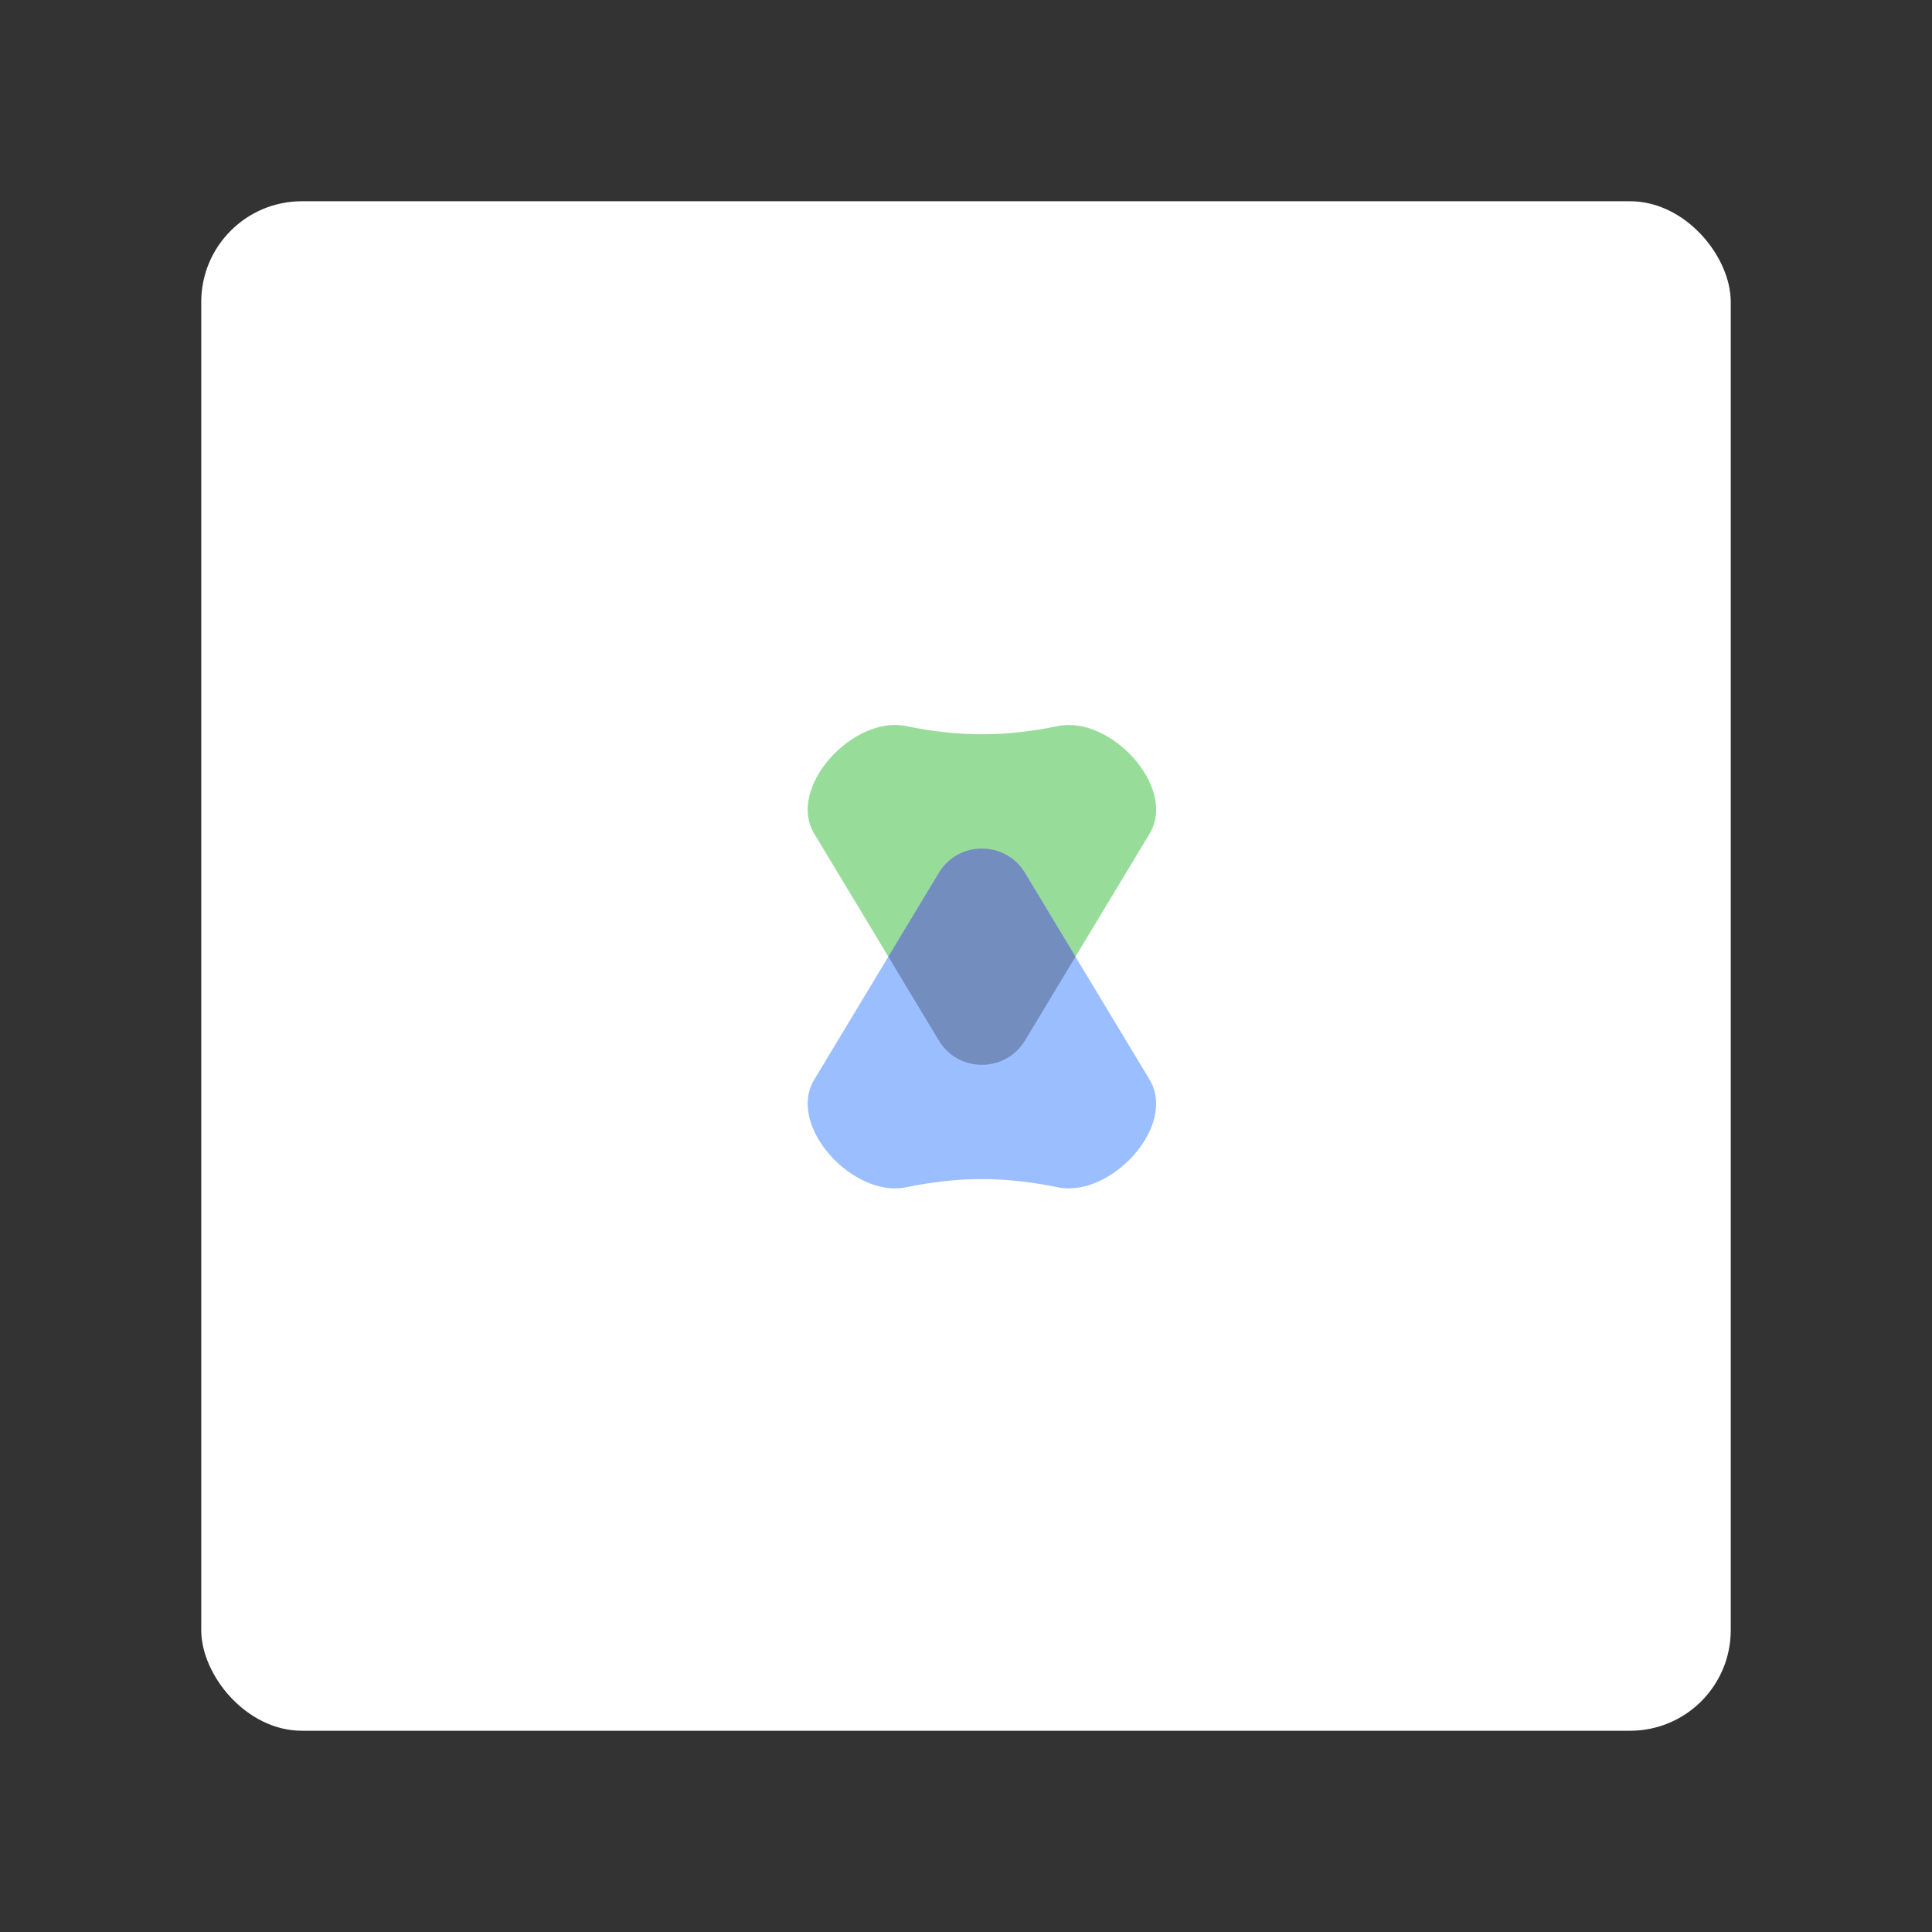 <svg xmlns="http://www.w3.org/2000/svg" width="192" height="192" fill="none"><rect width="100%" height="100%" fill="#333333" stroke="none"/><rect width="152" height="152" x="20" y="20" fill="#fff" rx="10"/><path fill="#98DC9A" fill-rule="evenodd" d="M93.298 103.398c1.944 3.226 6.622 3.226 8.566 0l12.381-20.548c2.768-4.594-3.87-11.776-9.124-10.693-2.459.507-4.999.815-7.54.815-2.54 0-5.08-.308-7.54-.815-5.254-1.083-11.892 6.099-9.123 10.693l12.38 20.548Z" clip-rule="evenodd"/><path fill="#9ABEFF" fill-rule="evenodd" d="M93.298 86.749c1.944-3.226 6.622-3.226 8.566 0l12.381 20.547c2.768 4.595-3.87 11.777-9.124 10.694-2.459-.507-4.999-.816-7.54-.816-2.54 0-5.08.309-7.54.816-5.254 1.083-11.892-6.099-9.123-10.694l12.38-20.547Z" clip-rule="evenodd"/><path fill="#728DBE" fill-rule="evenodd" d="M101.864 86.749c-1.944-3.226-6.622-3.226-8.566 0l-5.016 8.324 5.016 8.325c1.944 3.226 6.622 3.226 8.566 0l5.016-8.325-5.016-8.324Z" clip-rule="evenodd"/></svg>